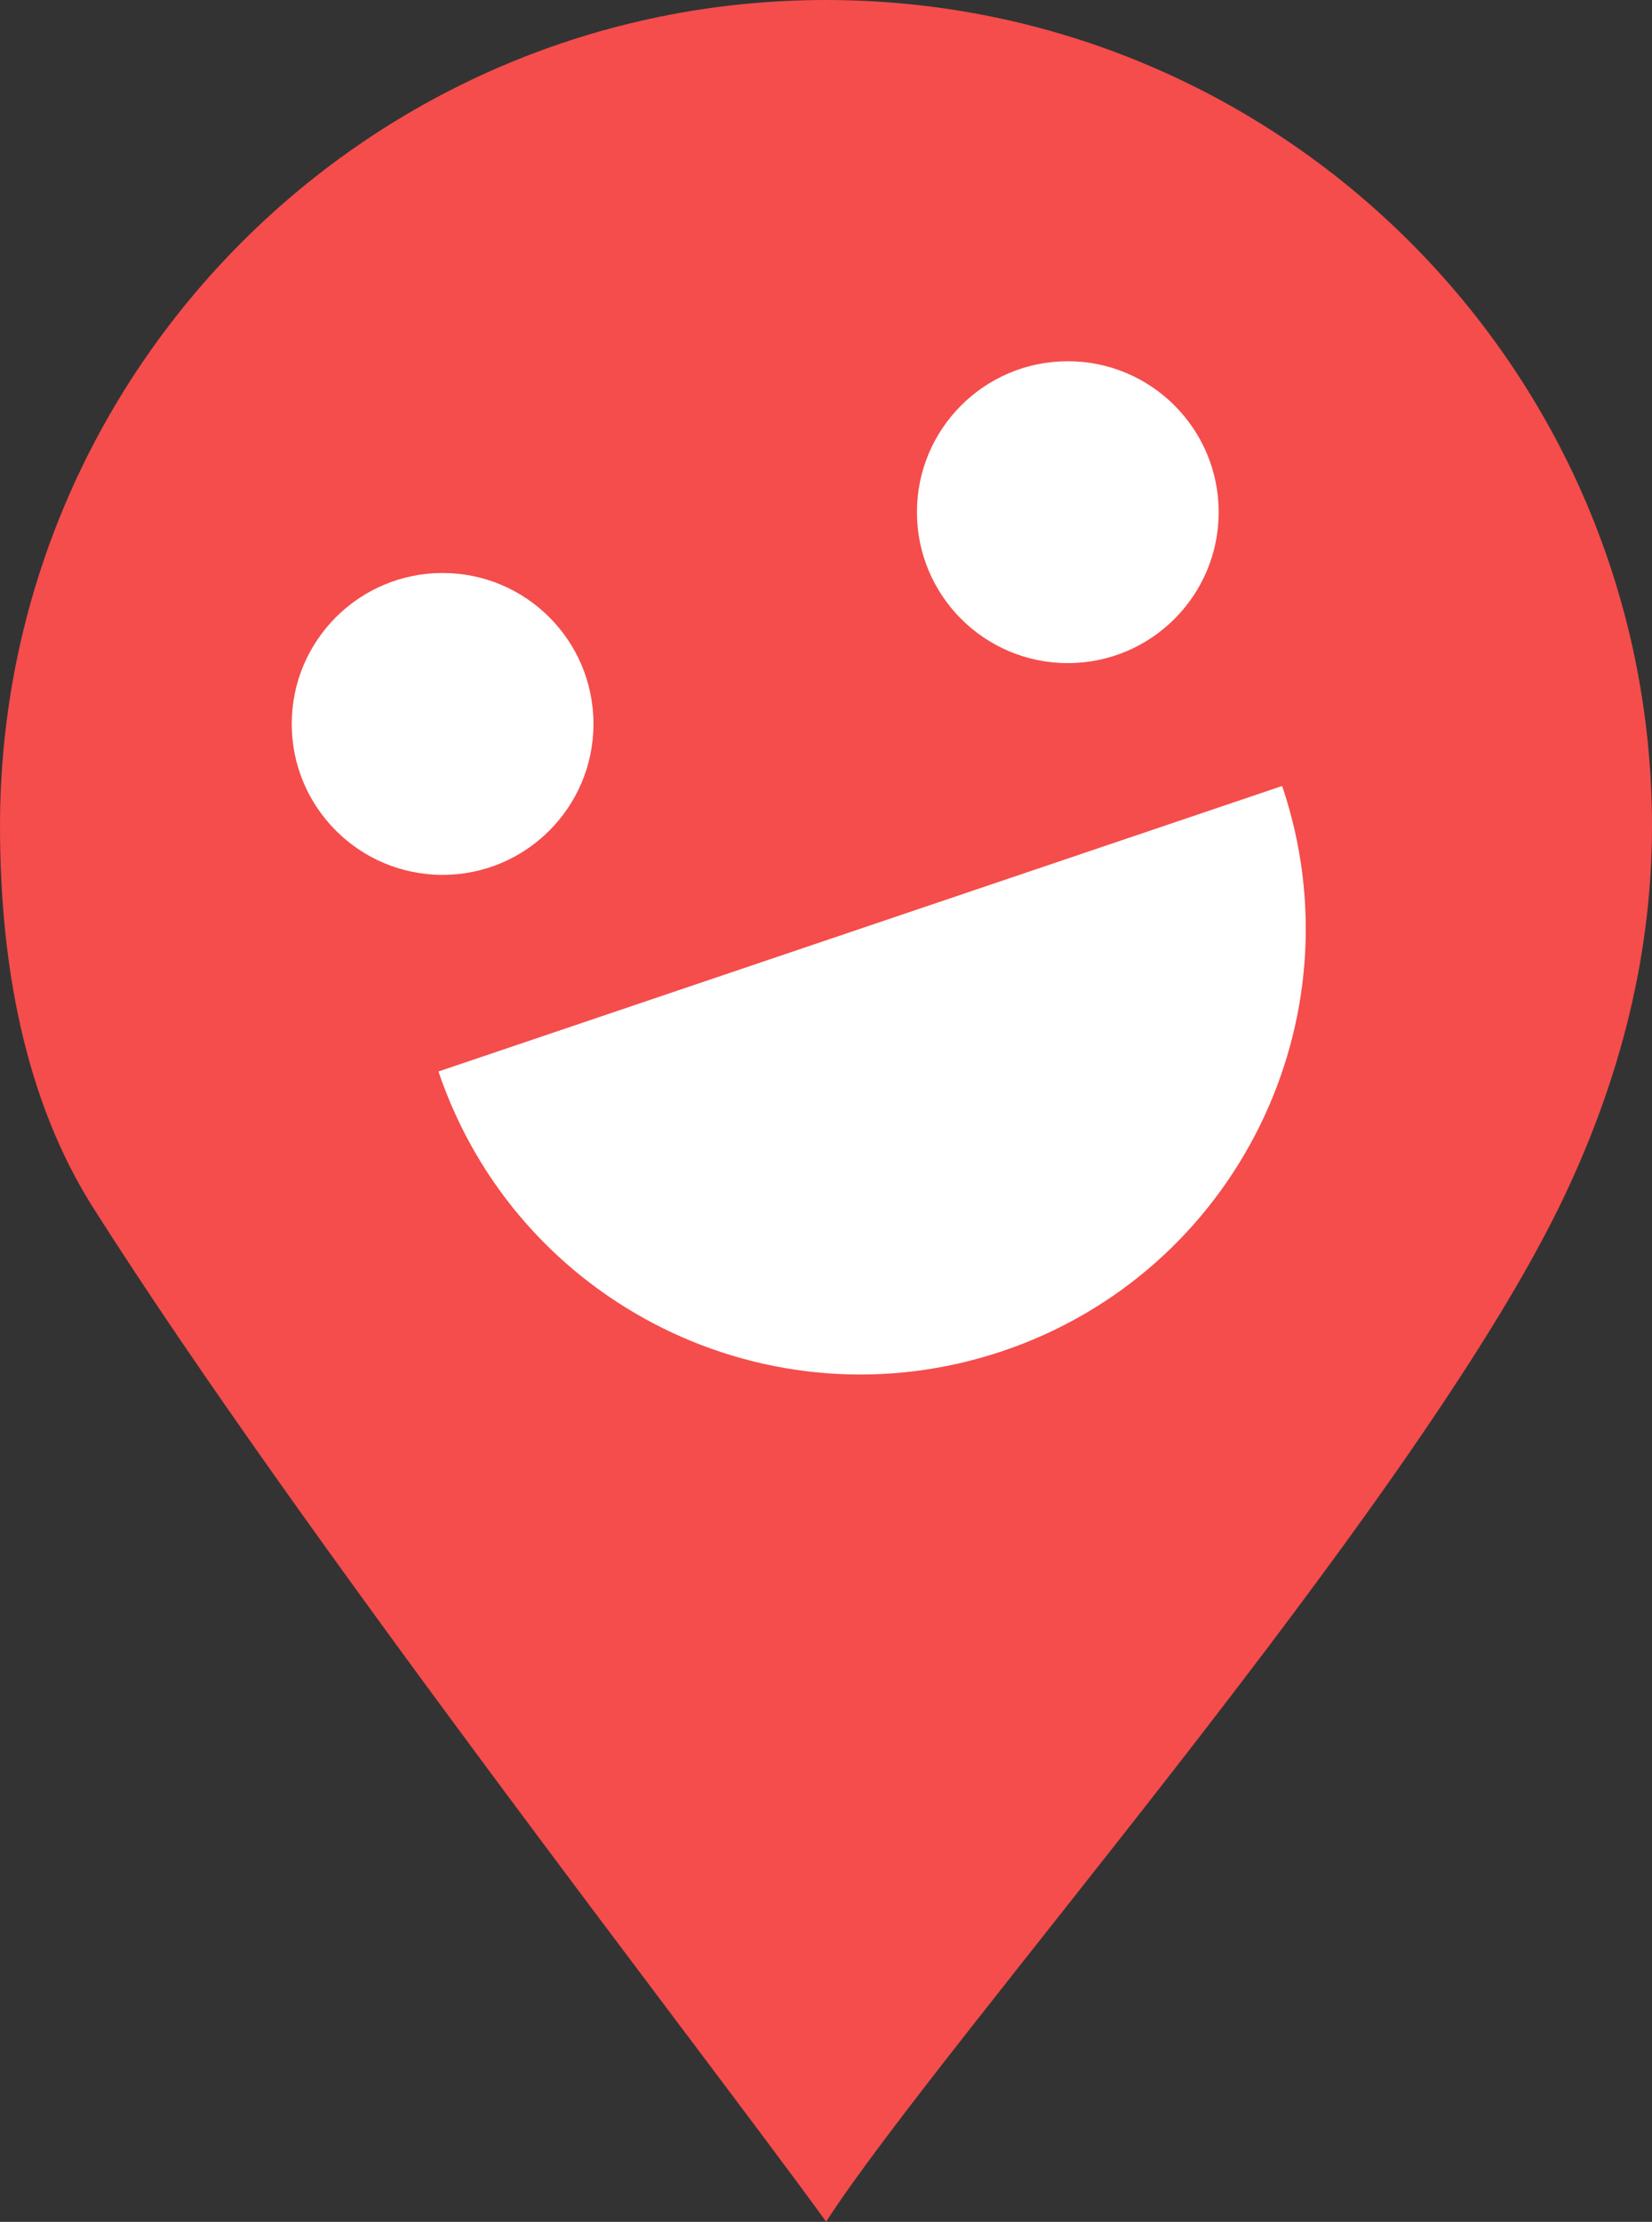 <?xml version="1.0" encoding="utf-8"?>
<!-- Generator: Adobe Illustrator 22.1.0, SVG Export Plug-In . SVG Version: 6.00 Build 0)  -->
<svg version="1.1" id="Layer_1" xmlns="http://www.w3.org/2000/svg" xmlns:xlink="http://www.w3.org/1999/xlink" x="0px" y="0px"
	 viewBox="0 0 676.7 909.7" style="enable-background:new 0 0 676.7 909.7;" xml:space="preserve">
<rect x="0" y="0" width="676.7" height="909.7" fill="#333333" stroke="none"/>
<style type="text/css">
	.st0{fill:#F54C4C;}
	.st1{fill:#FFFFFF;}
</style>
<path class="st0" d="M638.4,494.7c23.3-47.4,38.3-100,38.3-156.4C676.7,151.5,525.2,0,338.3,0C151.5,0,0,151.5,0,338.3
	c0,56.4,10.1,112,38.3,156.4c85,133.9,246.3,340.9,300.1,414.9C385.6,836.8,576.7,620.2,638.4,494.7z"/>
<circle class="st1" cx="181.3" cy="296.4" r="61.8"/>
<path class="st1" d="M410.9,553.1c95.4-32.3,146.6-135.8,114.3-231.3L179.6,438.7C211.9,534.2,315.4,585.4,410.9,553.1z"/>
<circle class="st1" cx="437.4" cy="209.7" r="61.8"/>
</svg>
